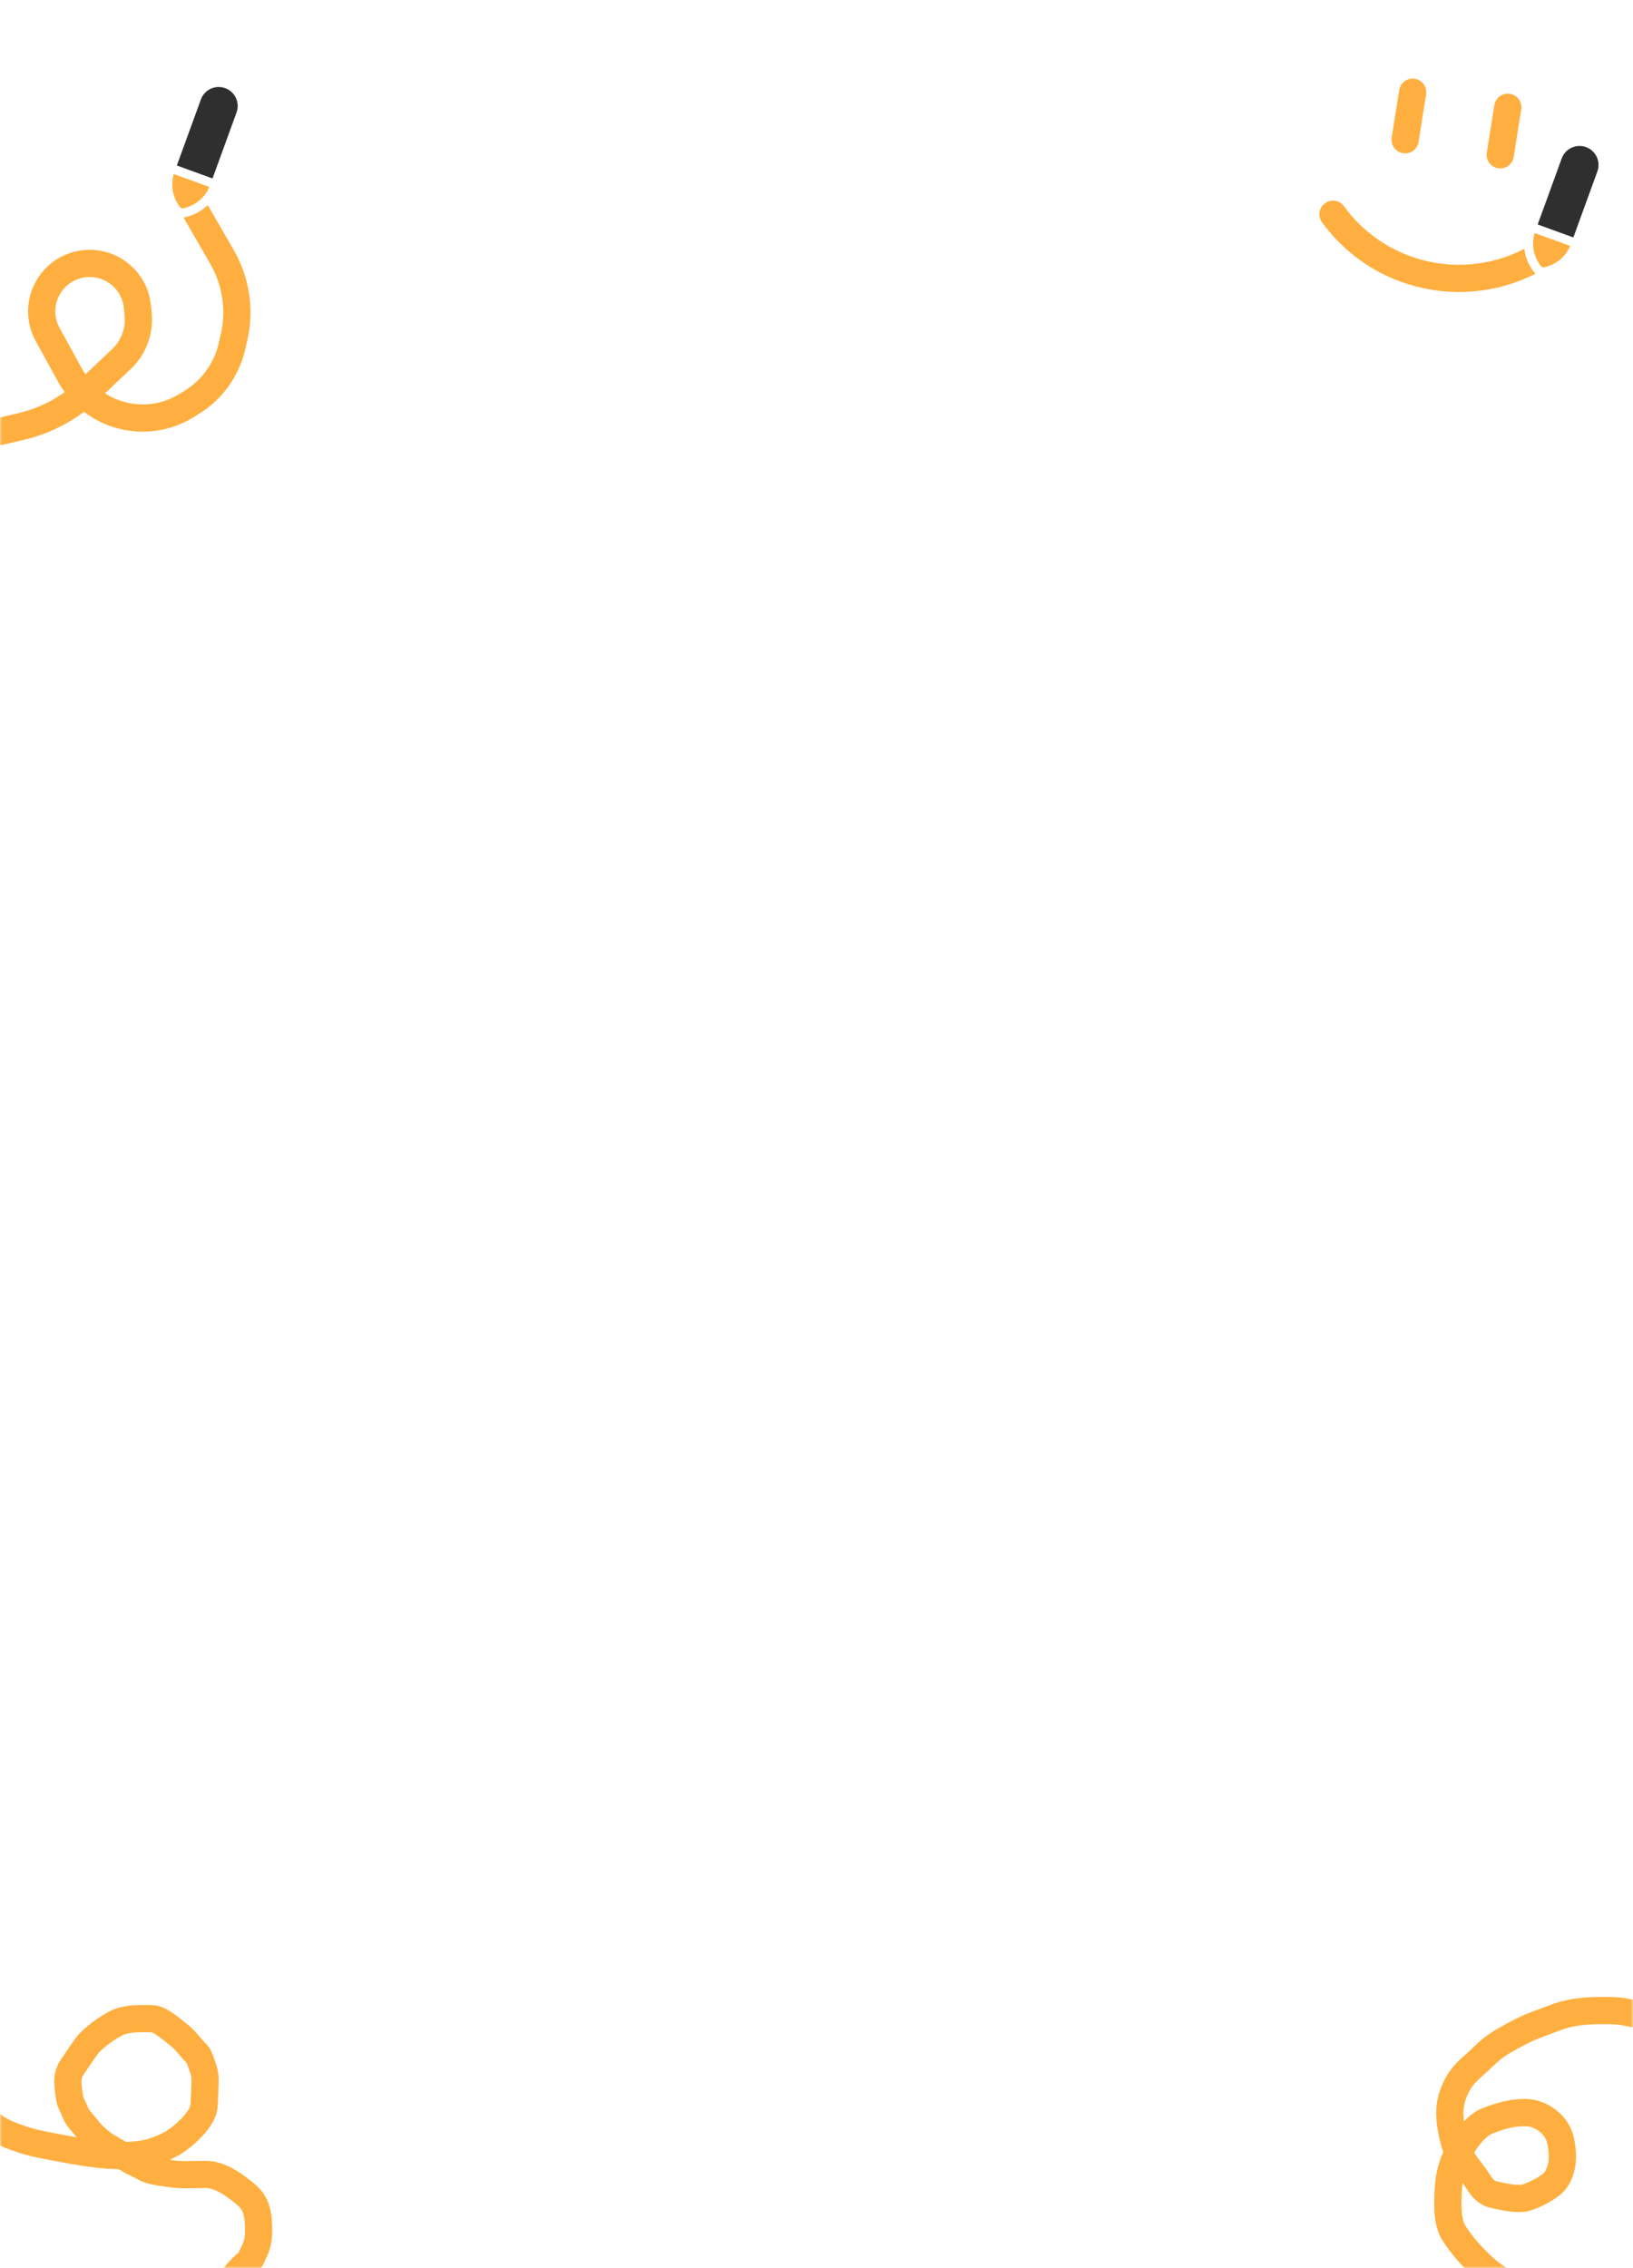 <svg viewBox="0 0 360 500" fill="none" xmlns="http://www.w3.org/2000/svg">
<mask id="mask0_1298_108" style="mask-type:alpha" maskUnits="userSpaceOnUse" x="0" y="0" width="360" height="500">
<rect width="360" height="500" fill="#D9D9D9"/>
</mask>
<g mask="url(#mask0_1298_108)">
<path d="M293.86 47.226V47.226C304.999 62.557 326.457 65.955 341.788 54.817V54.817" stroke="#FFAF3F" stroke-width="6" stroke-linecap="round"/>
<path d="M311.427 20.325L309.766 30.809" stroke="#FFAF3F" stroke-width="6" stroke-linecap="round"/>
<path d="M332.395 23.646L330.734 34.131" stroke="#FFAF3F" stroke-width="6" stroke-linecap="round"/>
<g filter="url(#filter0_d_1298_108)">
<path d="M341.631 42.219L340.692 41.877L340.35 42.816L337.516 50.603C336.571 53.198 336.87 56.082 338.326 58.428L338.668 58.979C339.155 59.763 340.115 60.112 340.991 59.825L341.608 59.622C344.231 58.761 346.314 56.744 347.258 54.149L350.093 46.362L350.435 45.423L349.495 45.081L341.631 42.219Z" fill="#FFAF3F" stroke="white" stroke-width="2"/>
<path d="M346.508 53.284L347.447 53.626L347.789 52.687L353.085 38.136C354.065 35.445 352.678 32.47 349.987 31.491C347.297 30.512 344.322 31.899 343.343 34.59L338.046 49.141L337.704 50.08L338.644 50.422L346.508 53.284Z" fill="#2F2F2F" stroke="white" stroke-width="2"/>
</g>
<path d="M-3.37 95.897L4.611 94.033C10.177 92.733 15.3 89.982 19.459 86.059L26.743 79.188C29.459 76.626 30.831 72.948 30.456 69.233L30.289 67.581C29.648 61.219 23.551 56.879 17.33 58.355V58.355C10.535 59.967 7.142 67.609 10.504 73.731L15.404 82.651C20.456 91.85 32.188 94.933 41.11 89.407L42.323 88.656C46.756 85.91 49.917 81.516 51.113 76.44L51.569 74.501C52.998 68.433 52.059 62.049 48.944 56.649L41.44 43.646" stroke="#FFAF3F" stroke-width="6" stroke-linecap="round"/>
<g filter="url(#filter1_d_1298_108)">
<path d="M41.632 29.219L40.692 28.877L40.35 29.816L37.516 37.603C36.571 40.198 36.87 43.082 38.326 45.428L38.668 45.979C39.155 46.763 40.115 47.112 40.991 46.825L41.608 46.622C44.231 45.761 46.314 43.744 47.258 41.149L50.093 33.362L50.435 32.423L49.495 32.081L41.632 29.219Z" fill="#FFAF3F" stroke="white" stroke-width="2"/>
<path d="M46.508 40.284L47.447 40.626L47.789 39.687L53.086 25.136C54.065 22.445 52.678 19.47 49.987 18.491C47.297 17.512 44.322 18.899 43.343 21.59L38.047 36.141L37.705 37.08L38.644 37.422L46.508 40.284Z" fill="#2F2F2F" stroke="white" stroke-width="2"/>
</g>
<path d="M-2 468.21C-0.07 469.941 2.93 470.998 5.358 471.784C7.816 472.58 10.338 472.971 12.876 473.463C19.186 474.685 28.506 476.38 34.738 473.977C37.883 472.764 39.356 471.798 41.803 469.462C43.148 468.177 44.94 465.955 45.004 464.054C45.067 462.149 45.21 460.248 45.21 458.322C45.21 456.644 44.464 455.184 43.926 453.618C43.649 452.81 42.69 452.126 42.161 451.448C41.403 450.477 40.314 449.26 39.342 448.525C37.97 447.489 35.309 445.013 33.483 445.013C30.908 445.013 28.105 444.815 25.724 445.95C23.912 446.813 20.514 449.225 19.268 450.855C18.041 452.46 17.023 454.095 15.876 455.764C14.464 457.821 15.028 459.98 15.34 462.467C15.479 463.572 16.175 464.461 16.521 465.493C16.989 466.893 18.326 468.073 19.202 469.238C20.479 470.934 22.354 472.527 24.199 473.554C25.795 474.442 27.314 475.443 28.91 476.317C29.96 476.893 31.093 477.393 32.142 477.973C33.458 478.702 36.426 478.97 37.898 479.206C40.012 479.546 43.209 479.337 45.362 479.337C48.601 479.337 51.928 481.814 54.37 483.899C56.687 485.878 57 488.446 57 491.641C57 493.443 56.814 494.774 56.014 496.368C55.517 497.359 55.314 498.339 54.364 499.04C53.529 499.656 52.521 500.785 51.866 501.586C50.637 503.089 49.138 503.976 47.511 505" stroke="#FFAF3F" stroke-width="6" stroke-linecap="round"/>
<path d="M338.164 505.495C336.278 505.495 334.651 504.557 332.988 503.797C330.891 502.839 328.707 501.377 327.016 499.816C324.571 497.559 322.329 495.102 320.552 492.31C319.39 490.484 319.193 488.115 319.193 485.998C319.193 482.048 319.376 478.439 321.313 474.85C322.7 472.28 325.14 468.578 328 467.5C330.93 466.395 333.135 465.704 336.267 465.704C339.597 465.704 343.324 468.285 344.066 471.992C344.649 474.909 344.747 477.828 343 480.5C341.955 482.098 338.015 484.063 336.267 484.5C334.495 484.943 331.095 484.212 329.264 483.785C326.886 483.23 326.148 481.103 324.627 479.147C323.143 477.24 321.328 474.801 320.681 472.426C320.078 470.217 319.615 467.988 319.615 465.704C319.615 463.205 320.494 460.739 321.816 458.661C322.644 457.361 323.77 456.296 324.931 455.289C326.419 454 327.707 452.581 329.264 451.378C330.762 450.22 333.595 448.707 335.264 447.848C337.664 446.614 340.337 445.739 342.864 444.78C346.536 443.387 349.958 443.211 353.849 443.211C356.139 443.211 357.638 443.36 359.875 443.843C361.329 444.158 362.812 444.476 364.301 444.476" stroke="#FFAF3F" stroke-width="6" stroke-linecap="round"/>
</g>
<defs>
<filter id="filter0_d_1298_108" x="331.973" y="26.177" width="26.427" height="38.748" filterUnits="userSpaceOnUse" color-interpolation-filters="sRGB">
<feFlood flood-opacity="0" result="BackgroundImageFix"/>
<feColorMatrix in="SourceAlpha" type="matrix" values="0 0 0 0 0 0 0 0 0 0 0 0 0 0 0 0 0 0 127 0" result="hardAlpha"/>
<feOffset/>
<feGaussianBlur stdDeviation="2"/>
<feComposite in2="hardAlpha" operator="out"/>
<feColorMatrix type="matrix" values="0 0 0 0 0 0 0 0 0 0 0 0 0 0 0 0 0 0 0.25 0"/>
<feBlend mode="normal" in2="BackgroundImageFix" result="effect1_dropShadow_1298_108"/>
<feBlend mode="normal" in="SourceGraphic" in2="effect1_dropShadow_1298_108" result="shape"/>
</filter>
<filter id="filter1_d_1298_108" x="31.973" y="13.177" width="26.427" height="38.748" filterUnits="userSpaceOnUse" color-interpolation-filters="sRGB">
<feFlood flood-opacity="0" result="BackgroundImageFix"/>
<feColorMatrix in="SourceAlpha" type="matrix" values="0 0 0 0 0 0 0 0 0 0 0 0 0 0 0 0 0 0 127 0" result="hardAlpha"/>
<feOffset/>
<feGaussianBlur stdDeviation="2"/>
<feComposite in2="hardAlpha" operator="out"/>
<feColorMatrix type="matrix" values="0 0 0 0 0 0 0 0 0 0 0 0 0 0 0 0 0 0 0.25 0"/>
<feBlend mode="normal" in2="BackgroundImageFix" result="effect1_dropShadow_1298_108"/>
<feBlend mode="normal" in="SourceGraphic" in2="effect1_dropShadow_1298_108" result="shape"/>
</filter>
</defs>
</svg>
